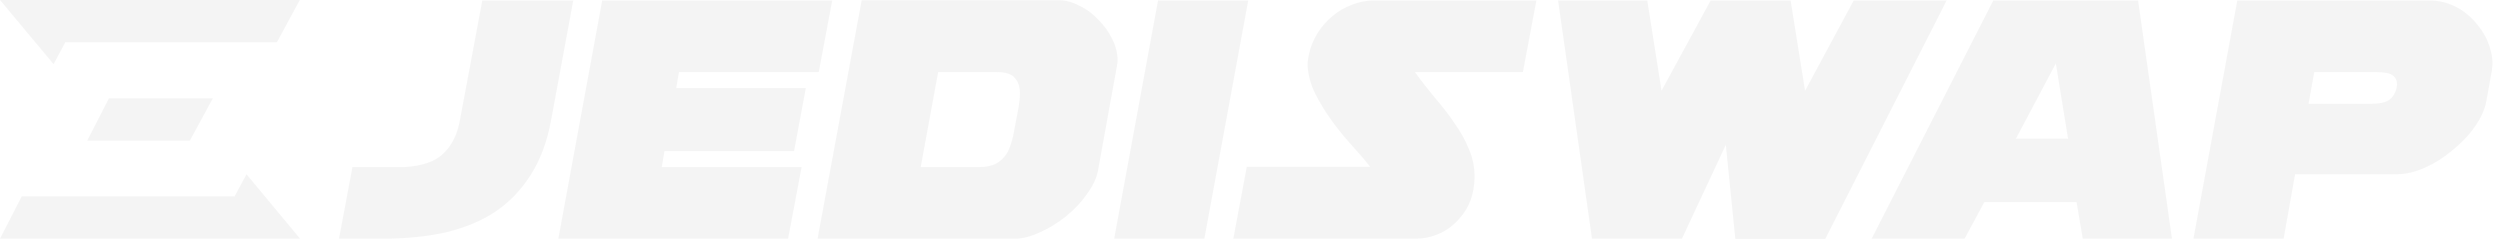 <svg width="161" height="16" viewBox="0 0 161 16" fill="none" xmlns="http://www.w3.org/2000/svg">
<g opacity="0.5">
<path d="M7.015 6.333L5.618 9.053H12.232L13.708 6.333H7.015Z" fill="#EAEAEA"/>
<path d="M15.875 11.221L15.105 12.65H1.397L0 15.371H13.692H19.326L15.875 11.221Z" fill="#EAEAEA"/>
<path d="M5.682 0H0L3.451 4.135L4.206 2.721H17.834L19.31 0H5.682Z" fill="#EAEAEA"/>
<path d="M31.06 0.031H36.919L35.491 7.747C35.234 9.146 34.784 10.329 34.158 11.297C33.548 12.25 32.794 13.034 31.879 13.649C30.964 14.249 29.905 14.679 28.685 14.971C27.481 15.232 26.148 15.371 24.704 15.371H21.831L22.697 10.759H26.084C27.208 10.683 28.043 10.391 28.556 9.883C29.102 9.361 29.455 8.654 29.616 7.747L31.06 0.031Z" fill="#EAEAEA"/>
<path d="M51.141 9.73H42.794L42.618 10.759H51.623L50.756 15.371H35.956L38.781 0.031H53.597L52.73 4.642H43.725L43.549 5.672H51.896L51.141 9.73Z" fill="#EAEAEA"/>
<path d="M60.419 4.642H64.175C64.753 4.642 65.138 4.765 65.347 5.011C65.572 5.257 65.684 5.595 65.684 5.995C65.684 6.271 65.652 6.563 65.604 6.871L65.283 8.546C65.235 8.838 65.154 9.13 65.058 9.392C64.978 9.653 64.849 9.899 64.673 10.099C64.512 10.298 64.304 10.467 64.031 10.59C63.774 10.698 63.437 10.759 63.052 10.759H59.295L60.419 4.642ZM52.65 15.371H65.379C65.861 15.371 66.374 15.232 66.952 14.971C67.546 14.71 68.092 14.372 68.622 13.957C69.151 13.526 69.601 13.065 69.97 12.543C70.355 12.02 70.612 11.513 70.708 11.005L71.912 4.365C71.928 4.288 71.944 4.212 71.944 4.15C71.96 4.073 71.976 3.996 71.976 3.92C71.976 3.443 71.864 2.982 71.639 2.536C71.415 2.06 71.11 1.645 70.724 1.26C70.371 0.876 69.97 0.584 69.52 0.369C69.071 0.138 68.638 0.015 68.22 0.015H55.491L52.65 15.371Z" fill="#EAEAEA"/>
<path d="M77.562 15.371L80.388 0.031H74.577L71.752 15.371H77.562Z" fill="#EAEAEA"/>
<path d="M79.425 15.371H91.159C91.624 15.371 92.057 15.294 92.459 15.14C92.876 14.986 93.261 14.771 93.582 14.479C93.903 14.203 94.192 13.864 94.417 13.495C94.642 13.127 94.802 12.696 94.882 12.25C94.931 11.958 94.963 11.666 94.963 11.374C94.963 10.744 94.834 10.145 94.594 9.591C94.369 9.023 94.064 8.485 93.679 7.947C93.309 7.393 92.892 6.855 92.427 6.317C91.977 5.779 91.544 5.226 91.126 4.642H98.077L98.944 0.031H88.462C87.98 0.031 87.515 0.123 87.065 0.307C86.6 0.476 86.182 0.722 85.813 1.03C85.444 1.337 85.107 1.722 84.834 2.152C84.577 2.582 84.385 3.043 84.288 3.535C84.24 3.75 84.208 3.95 84.208 4.104V4.258C84.256 4.872 84.417 5.472 84.706 6.041C84.995 6.625 85.348 7.193 85.733 7.731C86.118 8.269 86.535 8.777 86.985 9.284C87.451 9.791 87.868 10.268 88.237 10.744H80.291L79.425 15.371Z" fill="#EAEAEA"/>
<path d="M116.247 5.841L115.316 0.031H110.164L107.002 5.841L106.087 0.031H100.34L102.523 15.371H108.318L111.143 9.33L111.753 15.386H117.548L125.365 0.031H119.378L116.247 5.841Z" fill="#EAEAEA"/>
<path d="M133.728 13.019H127.789L126.521 15.371H120.533L128.367 0.031H137.693L139.876 15.371H134.129L133.728 13.019ZM129.827 8.93H133.182L132.396 4.089L129.827 8.93Z" fill="#EAEAEA"/>
<path d="M147.067 15.371H141.256L144.081 0.031H156.473C157.035 0.031 157.549 0.154 158.046 0.384C158.544 0.615 158.961 0.938 159.315 1.322C159.684 1.722 159.989 2.152 160.197 2.644C160.406 3.136 160.518 3.627 160.518 4.119C160.518 4.212 160.502 4.304 160.486 4.396C160.486 4.488 160.486 4.58 160.454 4.673L160.117 6.533C160.021 7.055 159.78 7.593 159.379 8.162C158.994 8.715 158.512 9.207 157.95 9.668C157.404 10.129 156.827 10.498 156.184 10.79C155.558 11.067 154.964 11.221 154.387 11.221H147.805L147.067 15.371ZM148.672 6.686H152.621C153.231 6.686 153.648 6.594 153.873 6.425C154.098 6.256 154.258 5.995 154.338 5.672L154.371 5.441C154.371 5.195 154.274 4.995 154.098 4.857C153.921 4.719 153.552 4.642 152.99 4.642H149.041L148.672 6.686Z" fill="#EAEAEA"/>
</g>
</svg>